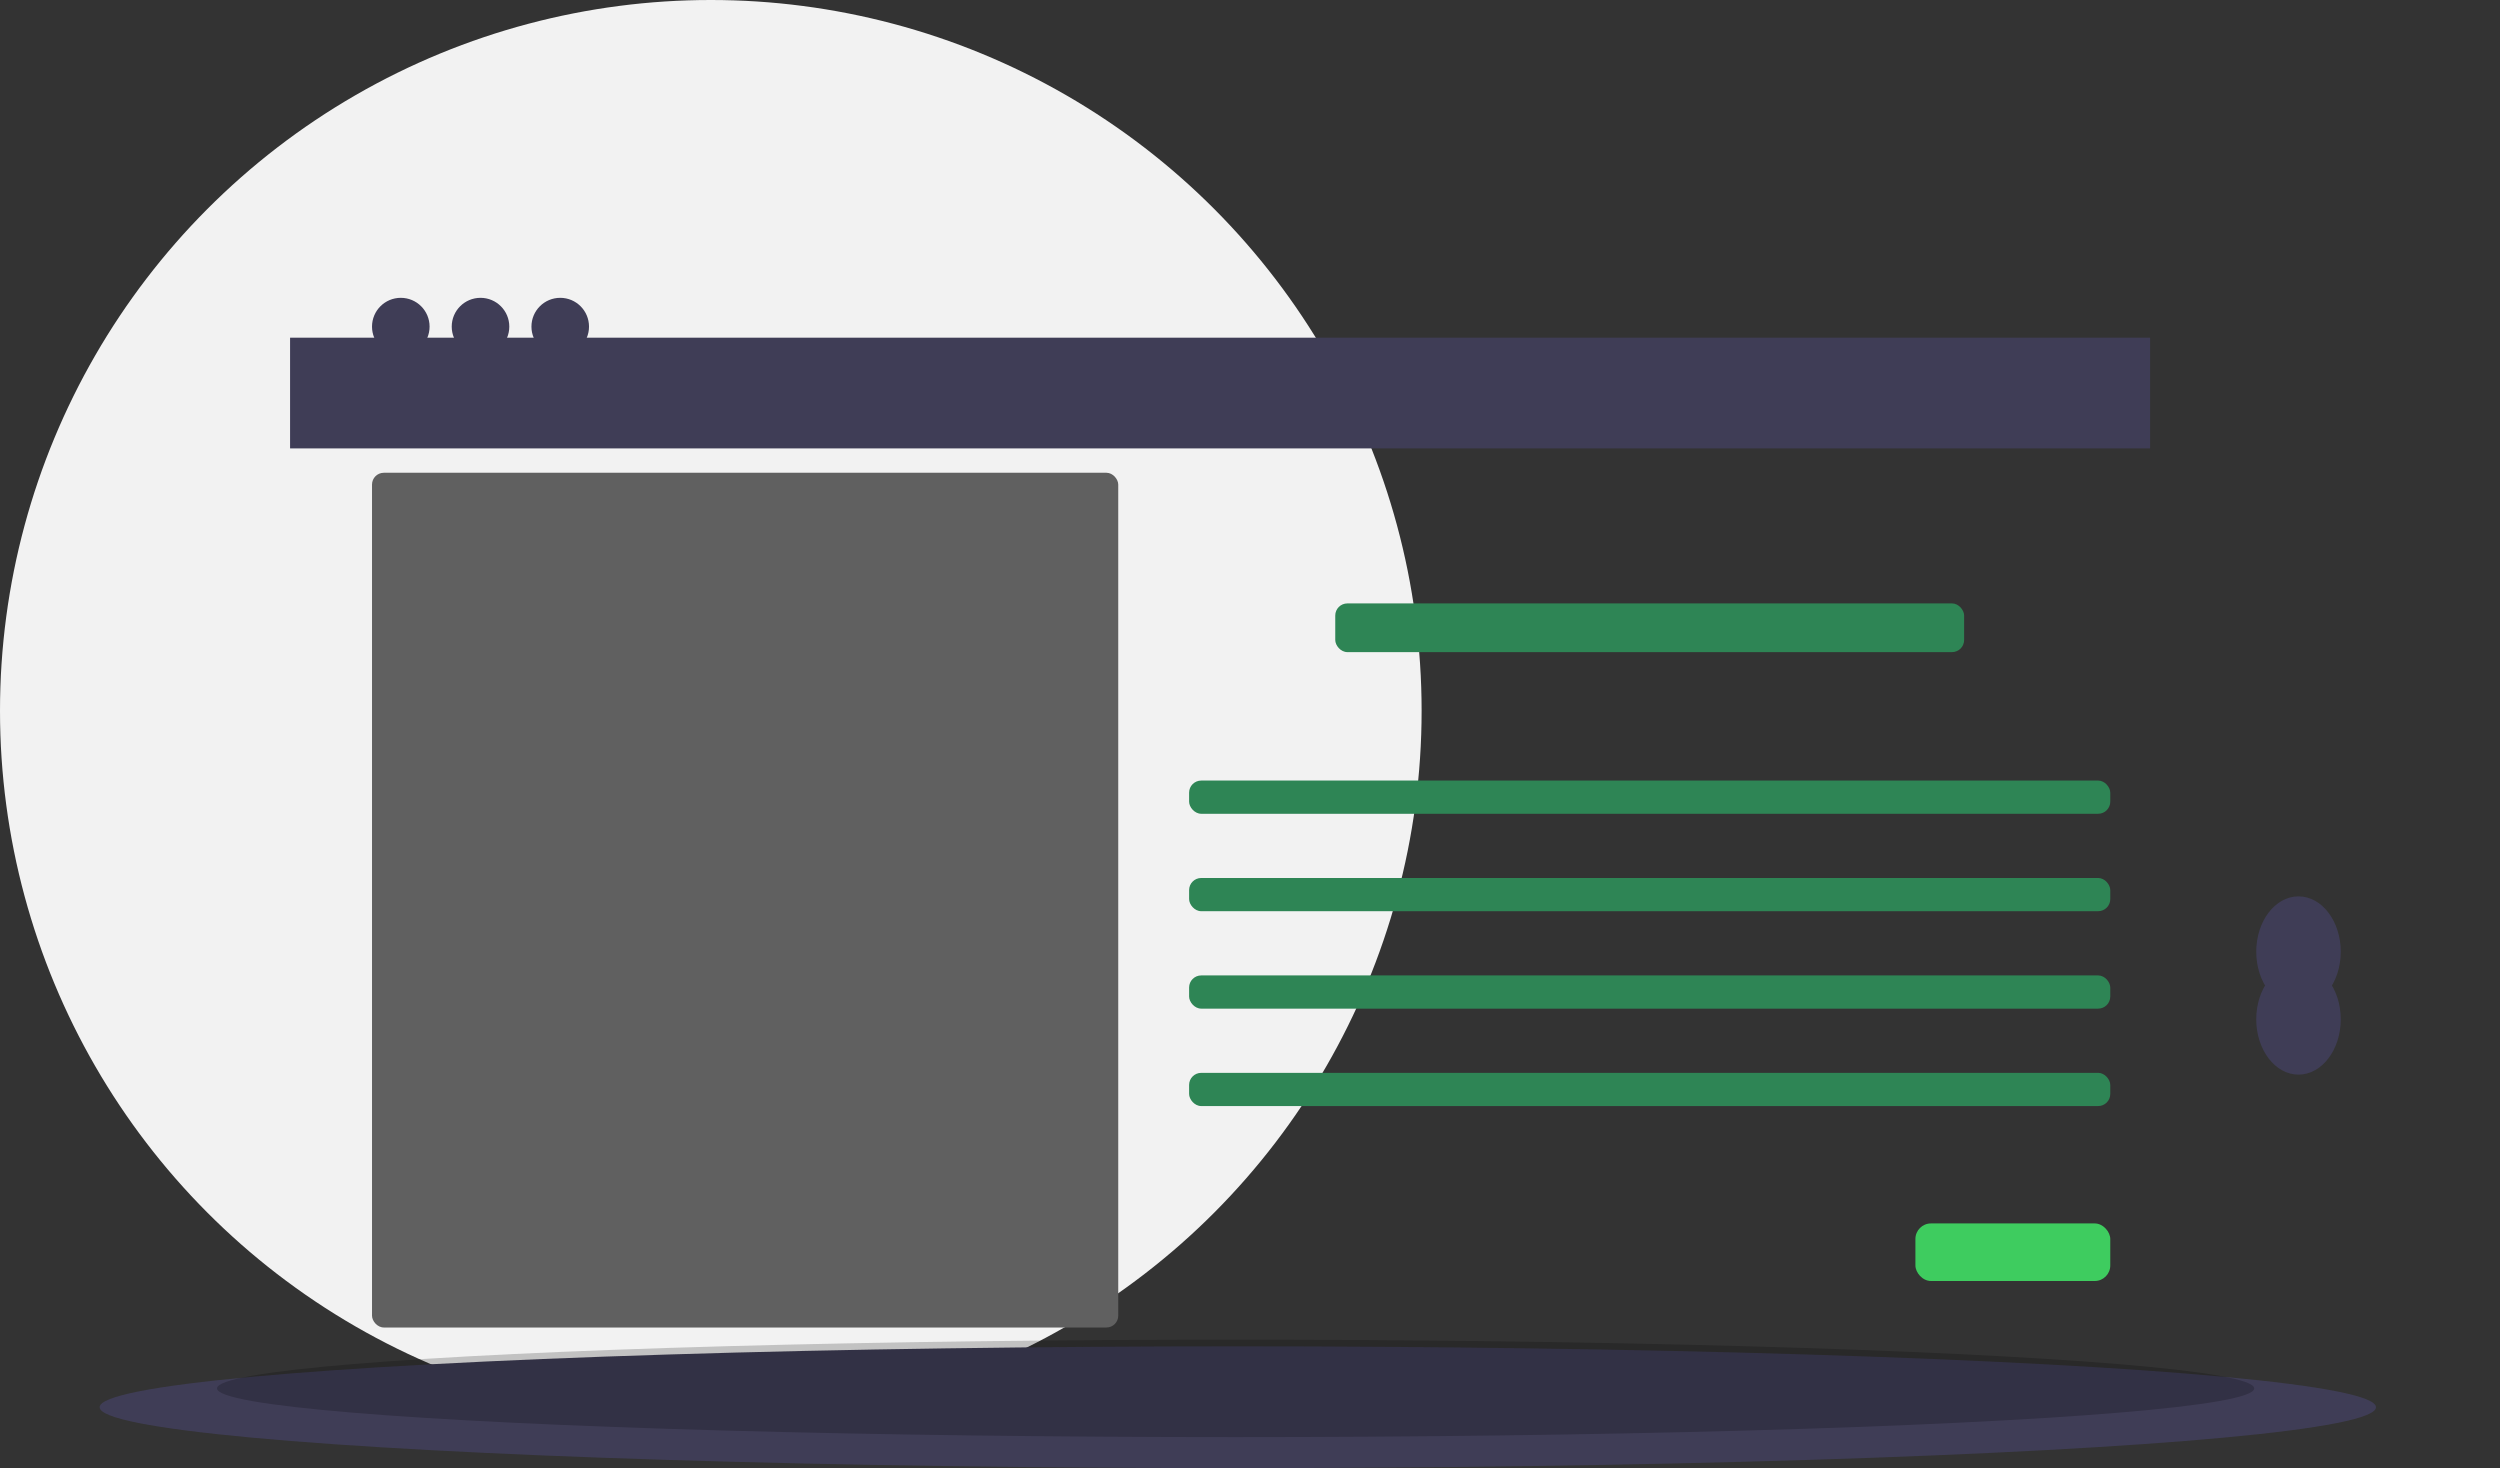 <svg id="ac356da0-b129-4ca5-aecc-4700531dd101" data-name="Layer 1" xmlns="http://www.w3.org/2000/svg" width="1129" height="663" viewBox="0 0 1129 663"><rect x="0" y="0" width="1129" height="663" fill="#333333" stroke="none"/><title>docu_tree</title><circle cx="321" cy="321" r="321" fill="#f2f2f2"/><ellipse cx="559" cy="635.5" rx="514" ry="27.5" fill="#3f3d56"/><ellipse cx="558" cy="627" rx="460" ry="22" opacity="0.2"/><rect x="131" y="152.5" width="840" height="50" fill="#3f3d56"/><root d="M166.5,727.33A21.67,21.67,0,0,0,188.17,749H984.83A21.67,21.67,0,0,0,1006.5,727.33V296h-840Z" transform="translate(-35.5 -118.5)" fill="#3f3d56"/><root d="M984.83,236H188.17A21.67,21.67,0,0,0,166.5,257.67V296h840V257.67A21.67,21.67,0,0,0,984.83,236Z" transform="translate(-35.5 -118.5)" fill="#3f3d56"/><root d="M984.83,236H188.17A21.67,21.67,0,0,0,166.5,257.67V296h840V257.67A21.67,21.67,0,0,0,984.83,236Z" transform="translate(-35.5 -118.5)" opacity="0.2"/><circle cx="181" cy="147.5" r="13" fill="#3f3d56"/><circle cx="217" cy="147.5" r="13" fill="#3f3d56"/><circle cx="253" cy="147.5" r="13" fill="#3f3d56"/><rect x="168" y="213.5" width="337" height="386" rx="5.335" fill="#606060"/><rect x="603" y="272.5" width="284" height="22" rx="5.476" fill="#2e8555"/><rect x="537" y="352.5" width="416" height="15" rx="5.476" fill="#2e8555"/><rect x="537" y="396.5" width="416" height="15" rx="5.476" fill="#2e8555"/><rect x="537" y="440.5" width="416" height="15" rx="5.476" fill="#2e8555"/><rect x="537" y="484.5" width="416" height="15" rx="5.476" fill="#2e8555"/><rect x="865" y="552.5" width="88" height="26" rx="7.028" fill="#3ecc5f"/><root d="M1088.603,624.616a30.114,30.114,0,0,0,3.983-15.266c0-13.797-8.544-24.981-19.083-24.981s-19.083,11.184-19.083,24.981a30.114,30.114,0,0,0,3.983,15.266,31.248,31.248,0,0,0,0,30.532,31.248,31.248,0,0,0,0,30.532,31.248,31.248,0,0,0,0,30.532,30.114,30.114,0,0,0-3.983,15.266c0,13.797,8.544,24.981,19.083,24.981s19.083-11.184,19.083-24.981a30.114,30.114,0,0,0-3.983-15.266,31.248,31.248,0,0,0,0-30.532,31.248,31.248,0,0,0,0-30.532,31.248,31.248,0,0,0,0-30.532Z" transform="translate(-35.5 -118.5)" fill="#3f3d56"/><ellipse cx="1038.003" cy="460.318" rx="19.083" ry="24.981" fill="#3f3d56"/><ellipse cx="1038.003" cy="429.786" rx="19.083" ry="24.981" fill="#3f3d56"/><root d="M1144.939,339.345a91.611,91.611,0,0,0,7.107-10.461l-50.141-8.235,54.229.403a91.566,91.566,0,0,0,1.746-72.426l-72.754,37.741,67.097-49.321a91.413,91.413,0,1,0-150.971,102.298,91.458,91.458,0,0,0-10.425,16.669l65.087,33.814-69.4-23.292a91.46,91.46,0,0,0,14.738,85.837,91.406,91.406,0,1,0,143.689,0,91.418,91.418,0,0,0,0-113.029Z" transform="translate(-35.5 -118.5)" fill="#3ecc5f" fill-rule="evenodd"/><root d="M981.688,395.859a91.013,91.013,0,0,0,19.561,56.514,91.406,91.406,0,1,0,143.689,0C1157.19,436.821,981.688,385.6,981.688,395.859Z" transform="translate(-35.5 -118.5)" opacity="0.1"/><root d="M365.62,461.436H477.094v45.12H365.62Z" transform="translate(-35.5 -118.5)" fill="#fff" fill-rule="evenodd"/><root d="M264.763,608.741a26.509,26.509,0,0,1-22.962-13.271,26.51,26.51,0,0,0,22.962,39.812H291.304V608.741Z" transform="translate(-35.5 -118.5)" fill="#3ecc5f" fill-rule="evenodd"/><root d="M384.172,468.571l92.922-5.807V449.493a26.541,26.541,0,0,0-26.541-26.541H331.116l-3.318-5.746a3.83,3.83,0,0,0-6.635,0l-3.318,5.746-3.318-5.746a3.83,3.83,0,0,0-6.635,0l-3.318,5.746L301.257,417.205a3.83,3.83,0,0,0-6.635,0L291.304,422.951c-.029,0-.056.004-.086.004l-5.497-5.495a3.829,3.829,0,0,0-6.407,1.717l-1.817,6.773L270.607,424.103a3.83,3.83,0,0,0-4.691,4.693l1.845,6.891-6.771,1.814a3.832,3.832,0,0,0-1.72,6.41l5.497,5.497c0,.028-.004.056-.004.085l-5.746,3.318a3.83,3.83,0,0,0,0,6.635l5.746,3.318L259.016,466.081a3.83,3.83,0,0,0,0,6.635l5.746,3.318-5.746,3.318a3.83,3.83,0,0,0,0,6.635l5.746,3.318-5.746,3.318a3.83,3.83,0,0,0,0,6.635l5.746,3.318-5.746,3.318a3.83,3.83,0,0,0,0,6.635l5.746,3.318-5.746,3.318a3.83,3.83,0,0,0,0,6.635l5.746,3.318-5.746,3.318a3.83,3.83,0,0,0,0,6.635l5.746,3.318-5.746,3.318a3.83,3.83,0,0,0,0,6.635l5.746,3.318L259.016,558.976a3.83,3.83,0,0,0,0,6.635l5.746,3.318-5.746,3.318a3.83,3.83,0,0,0,0,6.635l5.746,3.318-5.746,3.318a3.83,3.83,0,0,0,0,6.635l5.746,3.318-5.746,3.318a3.83,3.83,0,0,0,0,6.635l5.746,3.318A26.541,26.541,0,0,0,291.304,635.283H450.553A26.541,26.541,0,0,0,477.094,608.741V502.575l-92.922-5.807a14.126,14.126,0,0,1,0-28.198" transform="translate(-35.5 -118.5)" fill="#3ecc5f" fill-rule="evenodd"/><root d="M424.011,635.283h39.812V582.2H424.011Z" transform="translate(-35.5 -118.5)" fill="#3ecc5f" fill-rule="evenodd"/><root d="M490.365,602.106a6.602,6.602,0,0,0-.848.085c-.05-.199-.098-.399-.154-.599A6.627,6.627,0,1,0,482.806,590.21q-.22-.225-.445-.446a6.624,6.624,0,1,0-11.397-6.564c-.196-.056-.394-.102-.591-.153a6.64,6.64,0,1,0-13.101,0c-.196.05-.394.097-.591.153a6.628,6.628,0,1,0-11.397,6.564,26.528,26.528,0,1,0,44.231,25.528,6.621,6.621,0,1,0,.848-13.186" transform="translate(-35.5 -118.5)" fill="#44d860" fill-rule="evenodd"/><root d="M437.282,555.658H477.094V529.117H437.282Z" transform="translate(-35.5 -118.5)" fill="#3ecc5f" fill-rule="evenodd"/><root d="M490.365,545.705a3.318,3.318,0,0,0,0-6.635,3.411,3.411,0,0,0-.423.042c-.027-.1-.049-.199-.077-.299a3.319,3.319,0,0,0-1.278-6.379,3.282,3.282,0,0,0-2.001.687q-.109-.113-.223-.223a3.282,3.282,0,0,0,.671-1.983,3.318,3.318,0,0,0-6.37-1.299,13.271,13.271,0,1,0,0,25.541,3.318,3.318,0,0,0,6.37-1.299,3.282,3.282,0,0,0-.671-1.983q.113-.109.223-.223a3.282,3.282,0,0,0,2.001.687,3.318,3.318,0,0,0,1.278-6.379c.028-.098.05-.199.077-.299a3.413,3.413,0,0,0,.423.042" transform="translate(-35.5 -118.5)" fill="#44d860" fill-rule="evenodd"/><root d="M317.845,466.081a3.318,3.318,0,0,1-3.318-3.318,9.953,9.953,0,1,0-19.906,0,3.318,3.318,0,1,1-6.635,0,16.588,16.588,0,1,1,33.177,0,3.318,3.318,0,0,1-3.318,3.318" transform="translate(-35.5 -118.5)" fill-rule="evenodd"/><root d="M370.928,635.283h79.624A26.541,26.541,0,0,0,477.094,608.741v-92.895H397.47a26.541,26.541,0,0,0-26.541,26.541Z" transform="translate(-35.5 -118.5)" fill="#ffff50" fill-rule="evenodd"/><root d="M457.214,556.985H390.808a1.327,1.327,0,0,1,0-2.654h66.407a1.327,1.327,0,0,1,0,2.654m0,26.541H390.808a1.327,1.327,0,1,1,0-2.654h66.407a1.327,1.327,0,0,1,0,2.654m0,26.541H390.808a1.327,1.327,0,1,1,0-2.654h66.407a1.327,1.327,0,0,1,0,2.654m0-66.107H390.808a1.327,1.327,0,0,1,0-2.654h66.407a1.327,1.327,0,0,1,0,2.654m0,26.295H390.808a1.327,1.327,0,0,1,0-2.654h66.407a1.327,1.327,0,0,1,0,2.654m0,26.541H390.808a1.327,1.327,0,0,1,0-2.654h66.407a1.327,1.327,0,0,1,0,2.654M477.094,474.191c-.016,0-.029-.008-.045-.007-4.101.139-6.041,4.241-7.753,7.86-1.786,3.782-3.168,6.241-5.432,6.167-2.507-.09-3.94-2.922-5.458-5.919-1.744-3.442-3.734-7.347-7.913-7.201-4.042.138-5.989,3.708-7.706,6.857-1.827,3.355-3.071,5.395-5.469,5.3-2.557-.093-3.916-2.395-5.489-5.06-1.753-2.967-3.78-6.304-7.878-6.189-3.973.137-5.925,3.165-7.648,5.839-1.822,2.827-3.099,4.549-5.527,4.447-2.618-.093-3.971-2.004-5.535-4.216-1.757-2.486-3.737-5.299-7.823-5.162-3.886.133-5.838,2.614-7.559,4.801-1.635,2.076-2.912,3.718-5.612,3.615a1.328,1.328,0,1,0-.096,2.654c4.004.134,6.032-2.389,7.793-4.628,1.562-1.985,2.91-3.699,5.564-3.789,2.556-.109,3.754,1.48,5.567,4.041,1.721,2.434,3.675,5.194,7.605,5.336,4.118.138,6.099-2.939,7.854-5.663,1.569-2.434,2.922-4.535,5.507-4.624,2.379-.089,3.675,1.792,5.501,4.885,1.721,2.916,3.671,6.219,7.68,6.365,4.147.143,6.15-3.477,7.895-6.682,1.512-2.771,2.938-5.388,5.466-5.476,2.379-.056,3.62,2.117,5.456,5.746,1.715,3.388,3.659,7.226,7.73,7.373l.224.004c4.066,0,5.996-4.081,7.704-7.689,1.512-3.198,2.942-6.211,5.397-6.334Z" transform="translate(-35.5 -118.5)" fill-rule="evenodd"/><root d="M344.387,635.283h53.083V582.2H344.387Z" transform="translate(-35.5 -118.5)" fill="#3ecc5f" fill-rule="evenodd"/><root d="M424.011,602.106a6.602,6.602,0,0,0-.848.085c-.05-.199-.098-.399-.154-.599A6.627,6.627,0,1,0,416.452,590.21q-.22-.225-.445-.446a6.624,6.624,0,1,0-11.397-6.564c-.196-.056-.394-.102-.591-.153a6.64,6.64,0,1,0-13.101,0c-.196.05-.394.097-.591.153a6.628,6.628,0,1,0-11.397,6.564,26.528,26.528,0,1,0,44.231,25.528,6.621,6.621,0,1,0,.848-13.186" transform="translate(-35.5 -118.5)" fill="#44d860" fill-rule="evenodd"/><root d="M344.387,555.658h53.083V529.117H344.387Z" transform="translate(-35.5 -118.5)" fill="#3ecc5f" fill-rule="evenodd"/><root d="M410.74,545.705a3.318,3.318,0,1,0,0-6.635,3.411,3.411,0,0,0-.423.042c-.027-.1-.049-.199-.077-.299a3.319,3.319,0,0,0-1.278-6.379,3.282,3.282,0,0,0-2.001.687q-.109-.113-.223-.223a3.282,3.282,0,0,0,.671-1.983,3.318,3.318,0,0,0-6.37-1.299,13.271,13.271,0,1,0,0,25.541,3.318,3.318,0,0,0,6.37-1.299,3.282,3.282,0,0,0-.671-1.983q.113-.109.223-.223a3.282,3.282,0,0,0,2.001.687,3.318,3.318,0,0,0,1.278-6.379c.028-.098.05-.199.077-.299a3.413,3.413,0,0,0,.423.042" transform="translate(-35.5 -118.5)" fill="#44d860" fill-rule="evenodd"/><root d="M424.011,447.834a3.603,3.603,0,0,1-.65-.066,3.344,3.344,0,0,1-.624-.186,3.447,3.447,0,0,1-.572-.305,5.027,5.027,0,0,1-.504-.411,3.887,3.887,0,0,1-.41-.504,3.275,3.275,0,0,1-.557-1.845,3.602,3.602,0,0,1,.066-.65,3.826,3.826,0,0,1,.184-.624,3.489,3.489,0,0,1,.307-.571,3.197,3.197,0,0,1,.914-.916,3.447,3.447,0,0,1,.572-.305,3.344,3.344,0,0,1,.624-.186,3.069,3.069,0,0,1,1.301,0,3.223,3.223,0,0,1,1.194.491,5.028,5.028,0,0,1,.504.411,4.88,4.88,0,0,1,.411.504,3.382,3.382,0,0,1,.305.571,3.478,3.478,0,0,1,.252,1.274A3.364,3.364,0,0,1,426.36,446.865a5.027,5.027,0,0,1-.504.411,3.306,3.306,0,0,1-1.845.557m26.541-1.659a3.388,3.388,0,0,1-2.35-.969,5.042,5.042,0,0,1-.41-.504,3.275,3.275,0,0,1-.557-1.845,3.387,3.387,0,0,1,.967-2.349,5.026,5.026,0,0,1,.504-.411,3.447,3.447,0,0,1,.572-.305,3.343,3.343,0,0,1,.624-.186,3.07,3.07,0,0,1,1.301,0,3.224,3.224,0,0,1,1.194.491,5.026,5.026,0,0,1,.504.411,3.388,3.388,0,0,1,.969,2.349,3.726,3.726,0,0,1-.066.65,3.374,3.374,0,0,1-.186.624,4.715,4.715,0,0,1-.305.571,4.88,4.88,0,0,1-.411.504,5.026,5.026,0,0,1-.504.411,3.305,3.305,0,0,1-1.845.557" transform="translate(-35.5 -118.5)" fill-rule="evenodd"/></svg>